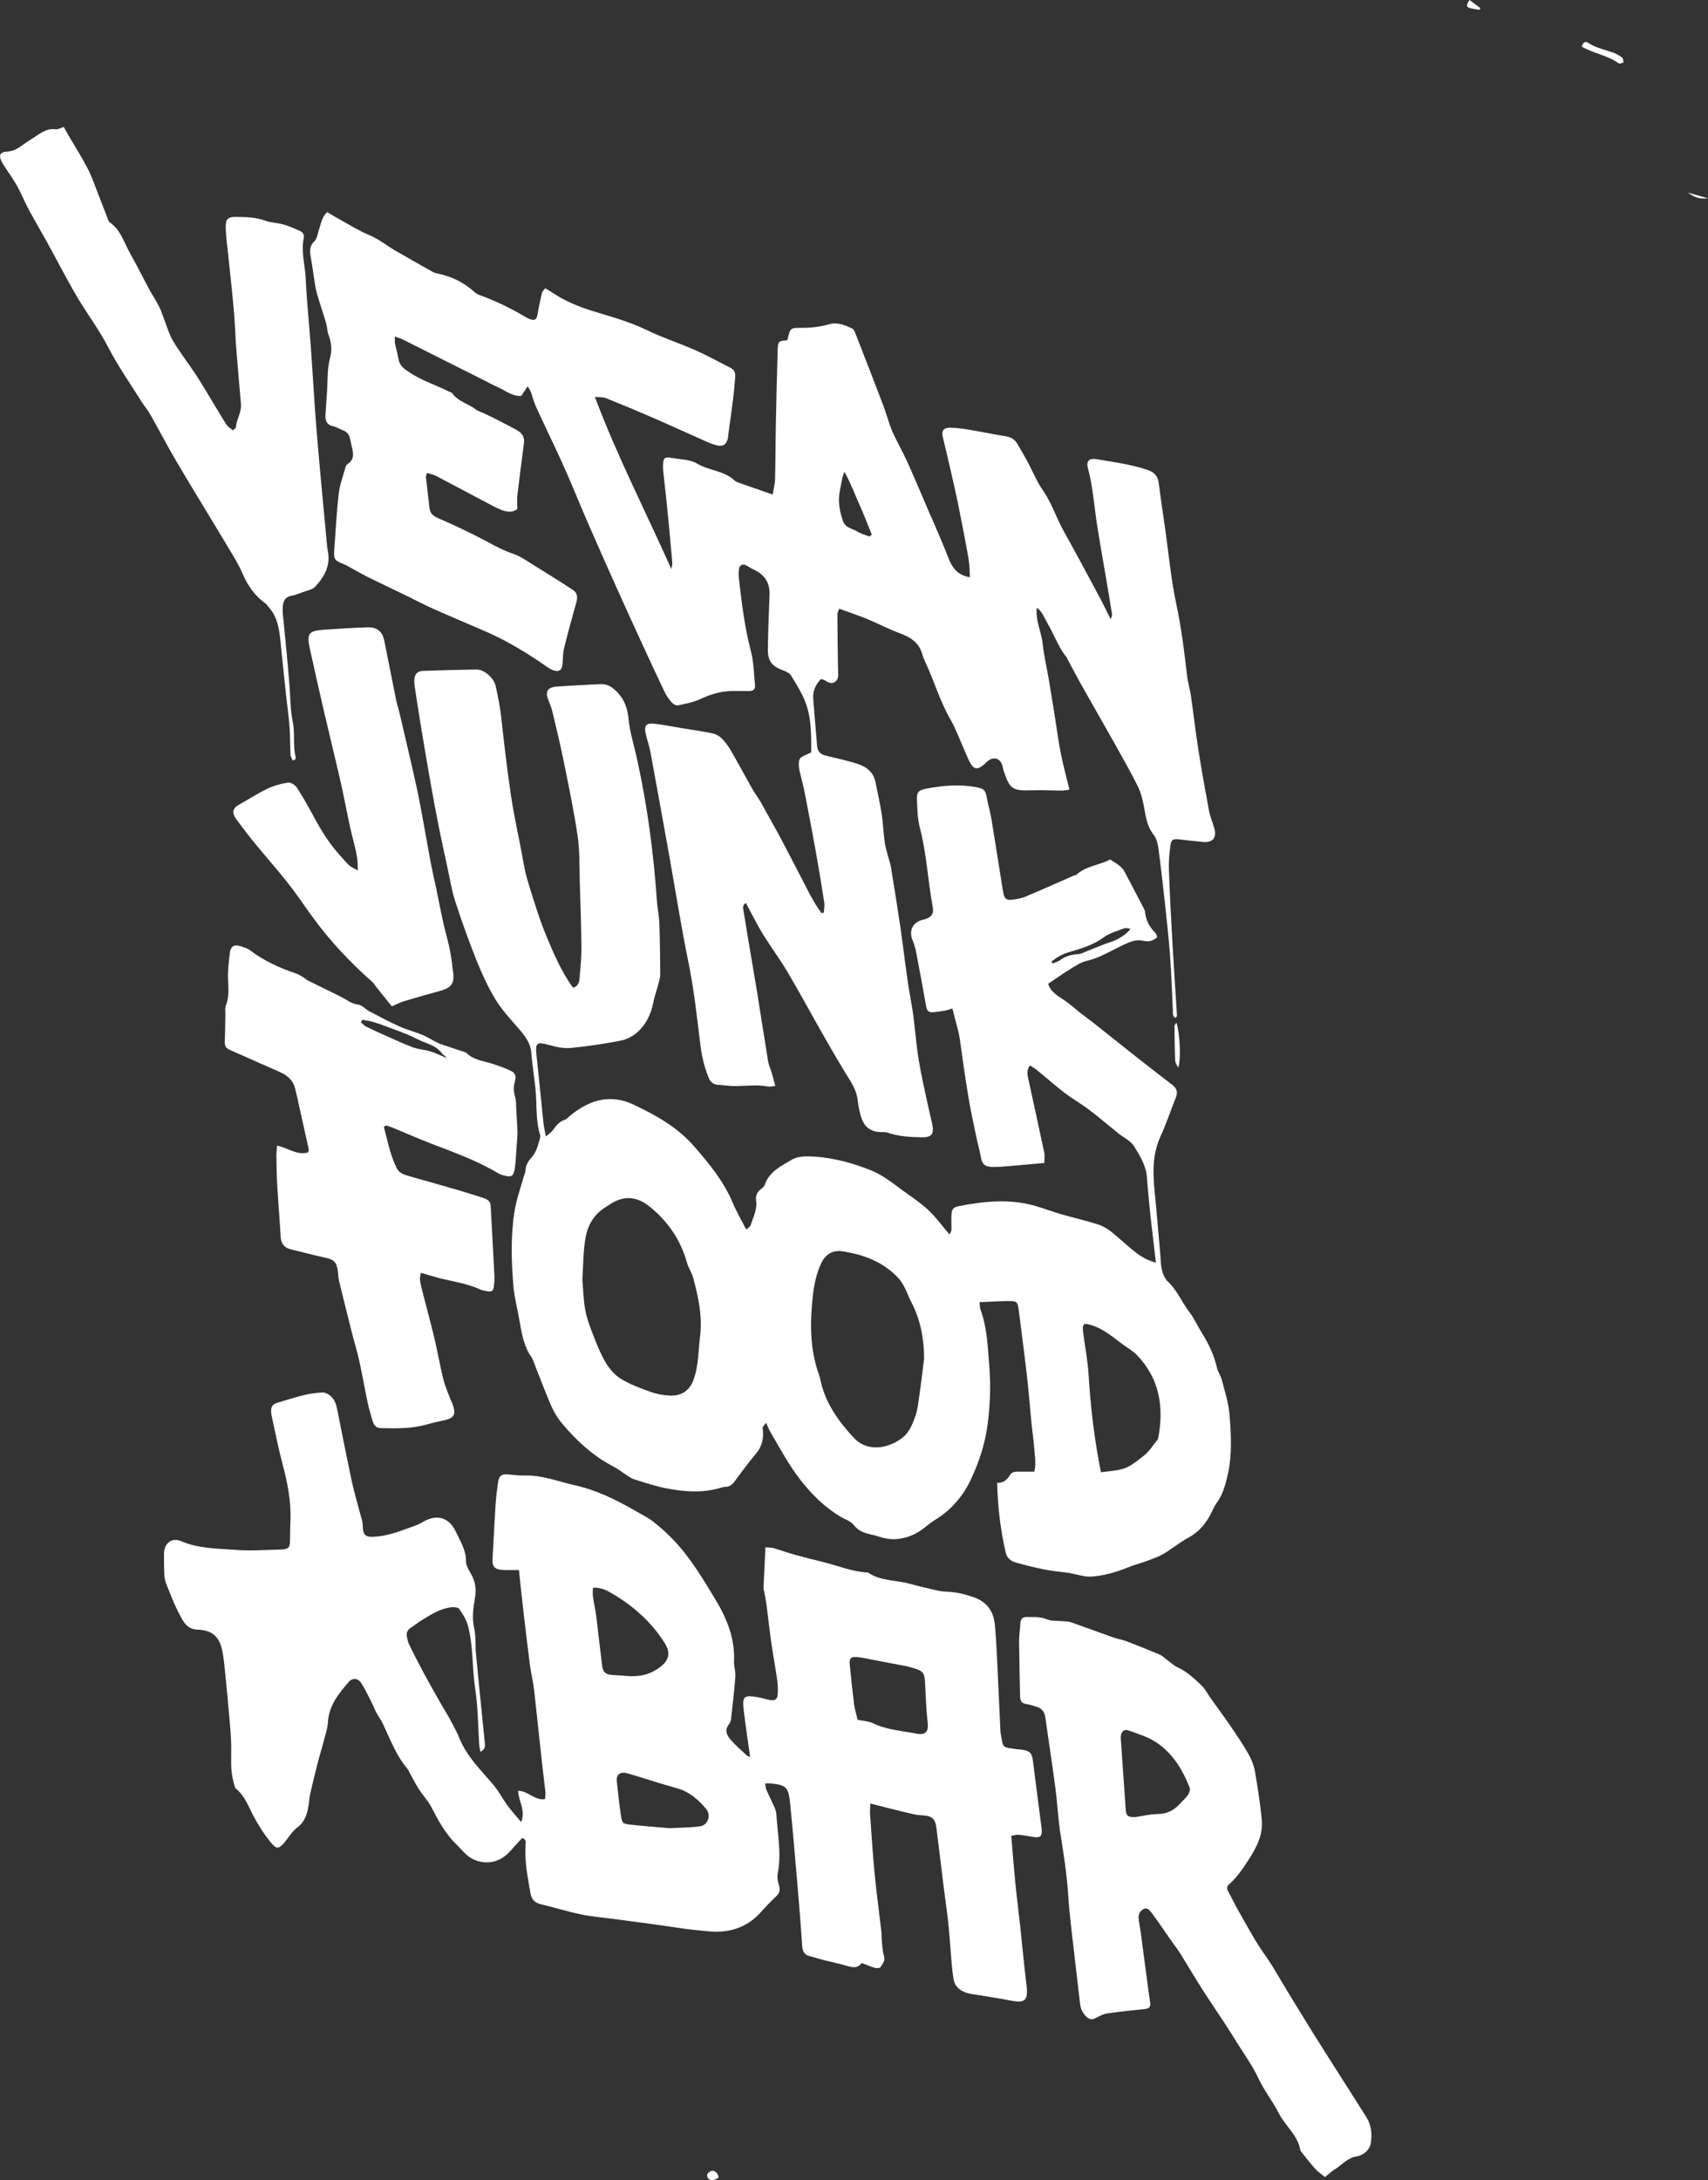 <?xml version="1.0" encoding="UTF-8"?>
<svg id="Layer_1" data-name="Layer 1" xmlns="http://www.w3.org/2000/svg" viewBox="0 0 446.38 569.44">
  <rect x="0" y="0" width="446.38" height="569.44" fill="#333333" stroke="none"/>
  <defs>
    <style>
      .cls-1 {
        fill: #fff;
        stroke-width: 0px;
      }
    </style>
  </defs>
  <path class="cls-1" d="m142.51,75.3c.73.45,1.28.75,1.79,1.1,3.23,2.16,6.74,3.65,10.46,4.8,4.81,1.49,9.69,2.78,14.27,5.01,4.1,2,8.49,3.4,12.67,5.25,3.17,1.4,6.21,3.1,9.31,4.67,1.01.51,1.2,1.44,1.13,2.41-.14,1.89-.31,3.78-.55,5.66-.38,3.05-.81,6.1-1.23,9.15-.06.47-.07.95-.2,1.4-.43,1.43-1.23,1.93-2.69,1.6-.92-.21-1.82-.55-2.68-.93-4.68-2.07-9.33-4.21-14.03-6.25-4.11-1.79-8.26-3.52-12.42-5.19-.71-.29-1.58-.18-2.87-.3,5.89,15.65,13.34,30.03,19.98,44.95.09-.55.29-1.12.25-1.66-.38-4.48-.8-8.96-1.24-13.44-.33-3.38-.73-6.75-1.09-10.13-.07-.63-.12-1.26-.09-1.89.08-1.93.39-2.23,2.27-1.9,2.24.39,4.77.37,6.62,1.47,3.14,1.87,7.07,1.83,9.82,4.43.28.26.67.43,1.04.56,2.87,1.01,5.74,2,8.91,3.1.22-1.36.59-2.71.62-4.07.13-4.82.11-9.63.21-14.45.13-6.47.28-12.95.48-19.42.06-2.03.32-2.21,2.33-2.32.1-.12.25-.22.28-.36.66-2.86.7-2.96,3.56-2.92,2.54.04,4.98-.28,7.45-.98,1.99-.56,4.02.3,5.88,1.18.36.17.6.71.77,1.13,2.46,6.32,4.93,12.64,7.34,18.98.84,2.21,1.4,4.53,2.33,6.69,1.16,2.67,2.66,5.19,3.86,7.84,2.04,4.52,3.95,9.1,5.91,13.66.22.51.47,1,.69,1.5,1.4,3.33,2.88,6.64,4.18,10.01.99,2.58,2.37,4.61,5.66,5.13-.11-1.6-.07-3.15-.33-4.65-.83-4.74-1.74-9.46-2.7-14.18-.71-3.48-1.52-6.94-2.31-10.4-.56-2.46-1.15-4.92-1.75-7.37-.39-1.57.18-2.48,1.84-2.46,1.65.02,3.3.24,4.93.51,3.26.54,6.5,1.22,9.77,1.75,1.28.21,2.23.79,2.87,1.85.98,1.62,1.92,3.26,2.82,4.93,1.31,2.43,2.33,5.05,3.9,7.28,2.34,3.34,3.52,7.21,5.48,10.72,3.16,5.64,6.2,11.35,9.26,17.05,1,1.86,1.91,3.77,3.01,5.96.17-.61.4-1,.35-1.34-.48-3.04-1.01-6.07-1.51-9.1-.95-5.69-2.04-11.35-2.8-17.06-.53-3.99-.92-7.99-1.98-11.9-.51-1.89.25-2.76,2.23-2.43,4.5.76,9.04,1.35,13.39,2.83,1.65.56,2.64,1.54,2.87,3.36.49,3.91,1.08,7.81,1.64,11.72.96,6.71,1.57,13.5,2.99,20.12,1.33,6.2,2.07,12.44,2.8,18.71.19,1.64.73,3.23.96,4.87.68,4.69,1.21,9.4,1.94,14.09.84,5.37,1.8,10.73,2.8,16.07.29,1.54.91,3.02,1.37,4.53.75,2.5-.31,3.89-2.84,3.68-2.04-.17-4.08-.41-6.12-.65-1.86-.22-2.29-.02-2.52,1.82-.24,1.95-.44,3.94-.37,5.91.23,6.39.57,12.78.93,19.17.36,6.37.8,12.73,1.19,19.09.01.18-.19.38-.35.67-.84-.46-.69-1.18-.72-1.85-.22-4.8-.38-9.61-.73-14.4-.33-4.49-.82-8.96-1.31-13.43-.55-5.02-1.11-10.03-1.79-15.04-.15-1.13-.57-2.37-1.25-3.25-1.76-2.24-2.03-4.88-2.53-7.51-.33-1.76-.8-3.56-1.59-5.14-1.91-3.81-4.02-7.51-6.1-11.23-2.81-5.02-5.7-10-8.52-15.01-1.27-2.27-2.47-4.57-3.71-6.87-.07-.14-.09-.32-.19-.43-2.13-2.58-3.2-5.75-4.85-8.6-.51-.89-.94-1.82-1.46-2.7-.37-.64-.83-1.23-1.51-1.73-.46,3.31,1.18,6.21,1.5,9.33.33,3.21,1.1,6.38,1.64,9.57.54,3.19,1.04,6.38,1.56,9.57.51,3.19.92,6.41,1.55,9.58.62,3.13,1.47,6.21,2.26,9.49-.86.1-1.38.22-1.91.22-2.68,0-5.36-.15-8.04-.06-4.88.16-5.65-.31-7.19-4.94-.17-.52-.29-1.07-.44-1.6-.49-1.71-1.96-2.28-3.47-1.32-.46.29-.82.74-1.24,1.09-1.83,1.54-2.72,1.39-3.84-.76-.55-1.05-.96-2.17-1.44-3.25-1.16-2.59-2.12-5.29-3.53-7.73-2.7-4.69-4.21-9.86-6.45-14.73-.33-.72-.68-1.44-.88-2.2-.82-3.08-3.02-4.54-5.86-5.57-2.87-1.04-5.59-2.5-8.42-3.67-2.4-.99-4.87-1.81-7.45-2.76-.21.58-.5.99-.49,1.4.03,4.9.08,9.8.17,14.69.02,1.11.29,2.24-.81,3.02-1.09.78-1.92-.04-2.81-.49-.2-.1-.45-.12-.88-.23-1.27,1.39-2.13,3.02-1.99,5.01.3,4.18.69,8.34,1.03,12.52.1,1.28.82,2.06,1.98,2.38,1.82.5,3.68.86,5.5,1.35,1.51.41,3.06.76,4.46,1.44,1.68.81,2.9,2.19,3.29,4.12.56,2.78,1.19,5.55,1.63,8.36.37,2.41.46,4.87.78,7.3.18,1.32.59,2.6.92,3.89.23.92.58,1.81.73,2.74.84,5.14,1.67,10.28,2.43,15.44.97,6.63,1.64,13.32,2.87,19.91.93,4.98,1.14,10.03,1.95,15,.64,3.89,1.54,7.75,2.36,11.61.36,1.7.8,3.38,1.16,5.08.57,2.69-.11,3.57-2.79,3.53-3-.05-5.98-.22-8.86-1.21-.57-.2-1.25-.13-1.87-.15-2.62-.09-4.3-1.46-5.04-3.9-.43-1.43-.73-2.91-.9-4.39-.22-1.85-.9-3.44-1.89-5.03-2.39-3.81-4.65-7.7-6.88-11.6-3.17-5.55-6.2-11.18-9.44-16.68-2-3.39-4.36-6.56-6.45-9.9-1.25-1.99-2.29-4.12-3.42-6.18-.37-.68-.72-1.37-1.13-2.15-.92.5-.77,1.2-.66,1.87.55,3.35,1.1,6.7,1.66,10.06.64,3.81,1.31,7.61,1.93,11.42.97,5.99,1.87,12,2.86,17.98.16,1,.63,1.95.92,2.93.32,1.1.61,2.21.96,3.51-.83.08-1.38.26-1.88.16-2.74-.53-5.48-.17-8.22-.12-1.65.03-3.3-.21-4.95-.34-1.25-.1-1.97-.81-2.42-1.95-1.04-2.66-1.72-5.38-2.07-8.23-.91-7.36-1.71-14.74-3.2-22.03-1.87-9.12-3.31-18.33-4.95-27.5-1.63-9.09-3.27-18.17-4.95-27.25-.3-1.63-.89-3.2-1.24-4.82-.43-2.01.1-2.72,2.17-2.52,2.5.24,4.98.78,7.47,1.19,2.57.42,5.15.77,7.7,1.29.87.18,1.8.64,2.43,1.26.95.92,1.78,2.02,2.45,3.17,1.94,3.34,3.75,6.76,5.66,10.12.62,1.1,1.39,2.1,2.04,3.18.57.94,1.07,1.91,1.6,2.87,1.41,2.55,2.86,5.09,4.22,7.67,2.32,4.39,4.58,8.8,6.86,13.21,1,1.93,2.08,3.8,3.38,5.52.2-.04.39-.08.59-.13.04-.88.24-1.78.11-2.63-.7-4.53-1.44-9.05-2.25-13.56-.93-5.2-1.94-10.39-2.95-15.58-.32-1.62-.78-3.21-1.15-4.82-.14-.61-.28-1.24-.29-1.86-.03-1.81.16-2.04,1.91-2.79.43-.18.84-.4,1.33-.63.01-4.37.06-8.73-1.42-12.82-.93-2.56-2.45-4.93-3.88-7.28-.39-.65-1.36-1.04-2.14-1.34-2.86-1.11-3.93-2.4-3.9-5.5.05-4.74.27-9.48.44-14.21q.17-4.71-4.24-6.64c-.65-.28-1.22-.73-1.85-1.04-1-.47-1.74-.13-1.9.97-.13.85-.1,1.74,0,2.6.73,6.34,1.49,12.67,3.13,18.88.75,2.86.76,5.92,1.07,8.89.1.99-.51,1.46-1.43,1.47-1.42.02-2.84-.01-4.26-.02-3.03,0-5.83.81-8.59,2.11-1.82.86-3.89,1.23-5.88,1.65-.48.1-1.24-.33-1.61-.75-.72-.82-1.38-1.74-1.85-2.72-1.98-4.12-3.9-8.27-5.81-12.43-2.3-5.01-4.6-10.03-6.86-15.06-2.55-5.69-5.08-11.39-7.57-17.1-1.76-4.05-3.41-8.15-5.17-12.2-1.16-2.67-2.39-5.31-3.62-7.94-1.53-3.28-3.12-6.53-4.61-9.83-.55-1.22-.87-2.53-1.33-3.79-.16-.42-.43-.8-.82-1.52-.66.97-1.15,1.7-1.69,2.51-2.33.17-4.08-1.38-6.06-2.25-1.3-.57-2.54-1.26-3.81-1.9-7.04-3.54-14.09-7.08-21.14-10.61-.54-.27-1.14-.42-2.01-.73,0,.78-.08,1.3.02,1.79.26,1.32.68,2.6.88,3.93.27,1.83,1.42,2.65,2.91,3.64,3.25,2.16,6.94,3.3,10.37,5.03.28.14.67.2.83.43,1.54,2.19,4.21,2.71,6.19,4.25.6.47,1.42.67,2.13,1,.93.43,1.85.87,2.77,1.33,1.19.6,2.37,1.22,3.55,1.84.91.48,1.84.91,2.69,1.49,1.05.71,1.56,1.73,1.39,3.06-.59,4.53-1.19,9.06-1.72,13.6-.13,1.16-.02,2.34-.02,3.66-1.25.96-2.71.78-4.14.23-1.1-.42-2.15-.99-3.2-1.54-4.6-2.43-9.19-4.89-13.8-7.3-.73-.38-1.57-.54-2.47-.84-.14.56-.3.86-.27,1.14.29,2.67.64,5.33.92,8,.15,1.44.95,2.14,2.26,2.69,3.33,1.42,6.6,2.97,9.84,4.58,3.24,1.61,6.29,3.56,9.77,4.72,1.69.56,3.22,1.63,4.75,2.58,3.62,2.23,7.22,4.48,10.78,6.8,1.25.82,1.39,1.8.97,3.35-1.09,3.95-2.2,7.9-3.18,11.88-.33,1.36-.29,2.82-.42,4.23-.15,1.57-.89,2.08-2.39,1.59-.52-.17-1.01-.45-1.46-.76-5.11-3.59-10.42-6.84-16.16-9.34-4.7-2.05-9.42-4.03-14.1-6.11-2.23-.99-4.39-2.16-6.59-3.23-3.4-1.65-6.83-3.25-10.22-4.94-1.69-.84-3.32-1.81-4.98-2.71-.41-.22-.82-.46-1.25-.63-2.46-.96-2.67-1.2-2.49-3.83.34-4.89.61-9.78,1.16-14.64.25-2.24,1.1-4.42,1.7-6.61.1-.37.25-.85.54-1.03,2.03-1.25,1.55-3.02,1.12-4.82-.15-.61-.27-1.23-.4-1.85-.22-1.1-.85-1.82-1.92-2.21-.81-.3-1.56-.84-2.39-1-1.81-.36-2.23-1.55-2.12-3.13.14-2.2.33-4.4.45-6.6.15-2.75.02-5.51.77-8.23.53-1.91.35-3.9-.38-5.82-.39-1.02-.38-2.18-.69-3.24-.73-2.49-1.58-4.94-2.31-7.43-.33-1.12-.51-2.29-.7-3.45-.32-1.94-.54-3.89-.9-5.83-.31-1.66-.61-3.18.86-4.6.66-.64.83-1.83,1.14-2.8.53-1.62.75-3.39,2.18-4.84,1.16.68,2.28,1.37,3.44,2,2.48,1.36,4.89,2.9,7.5,3.97,2.53,1.04,4.59,2.74,6.89,4.09,3.27,1.91,6.58,3.75,9.87,5.61.27.15.58.25.89.31,3.78.75,7.15,2.33,10,4.97.39.36.93.6,1.43.78,4.09,1.5,7.99,3.38,11.73,5.61.27.16.55.31.84.44,1.7.76,2.2.42,2.49-1.43.28-1.79.69-3.55,1.1-5.31.08-.34.44-.61.83-1.12Zm84.8,64.84c.17-.18.35-.36.52-.53-1.09-2.67-2.11-5.37-3.3-7.99-1.2-2.65-2.17-5.41-3.85-8.41-.3.88-.45,1.22-.52,1.57-.25,1.21-.49,2.42-.71,3.64-.47,2.63-.02,5.14.85,7.64.63,1.81,2.32,1.95,3.63,2.7.41.23.82.48,1.26.65.7.27,1.41.49,2.12.73Z"/>
  <path class="cls-1" d="m290.15,224.49c.94.63,1.76,1.1,2.49,1.69.47.38.91.87,1.2,1.4,1.68,3.13,3.31,6.28,4.94,9.43.18.35.42.71.46,1.09.21,2.23,1.16,4.07,2.75,5.62.24.24.28.69.43,1.08-1.08.99-2.26,1.25-3.56.93-1.8-.43-3.27.16-4.93.91-3.28,1.47-6.31,3.52-9.92,4.33-1.56.35-3,1.35-4.4,2.21-1.93,1.18-3.77,2.5-5.68,3.78.74,2.43,3.07,3.44,5.02,4.86,1.13.83,2.17,1.79,3.27,2.66,1.11.87,2.28,1.68,3.39,2.56,3.83,3.03,7.64,6.09,11.47,9.11,3.09,2.43,6.2,4.83,9.32,7.22,1.17.89,1.46,1.91.9,3.31-1.36,3.36-2.48,6.83-3.99,10.11-2.18,4.74-2.04,9.62-1.53,14.61.55,5.42.96,10.85,1.46,16.28.2,2.18.08,4.45,1.44,6.37.09.13.12.32.23.41,2.62,2.26,3.85,5.52,5.9,8.2,1.37,1.79,2.29,3.92,3.5,5.84,1.69,2.7,2.99,5.54,3.71,8.66.26,1.13,1.02,2.15,1.31,3.28.76,2.97,1.74,5.95,1.99,8.98.44,5.34.73,10.74-.51,16.05-.59,2.53-1.31,5.03-2.9,7.19-.55.75-.92,1.65-1.34,2.49-1.37,2.74-3.2,4.98-5.99,6.48-2.26,1.22-4.27,2.91-6.49,4.22-1.34.79-2.85,1.29-4.32,1.84-1.69.63-3.44,1.07-5.1,1.75-3.01,1.22-6.13,2.11-9.32,2.35-1.98.15-4.03-.65-6.06-.96-2.02-.31-4.08-.44-6.09-.84-2.62-.52-5.23-1.15-7.8-1.89-1.22-.35-2.22-1.15-2.55-2.56-1.39-5.93-2.08-11.94-2.25-18.22,1.59.05,2.59-.75,3.35-2.05.61-1.03,1.75-.89,2.79-.88,1.16.01,2.33,0,3.59,0,.51-2.22.09-4.33-.06-6.42-.16-2.12-.49-4.23-.7-6.35-.41-4.16-.73-8.33-1.21-12.49-.66-5.72-1.42-11.43-2.14-17.14-.23-1.85-.47-2.16-2.4-2.16-2.56,0-5.13.18-7.83.29.1.77.08,1.42.28,1.98,1.76,4.82,1.88,9.87,2.29,14.91.42,5.08.19,10.08-.46,15.1-.65,4.99-2.22,9.74-4.32,14.23-2.01,4.31-5.07,7.98-9.24,10.54-.94.58-1.83,1.24-2.68,1.95-2.25,1.88-4.84,2.97-7.74,3.19-.99.08-2.02-.09-3-.28-1.08-.21-2.11-.67-3.19-.88-1.87-.37-3.52-.87-4.82-2.56-.8-1.04-2.36-1.48-3.56-2.21-4.08-2.48-7.38-5.73-10.33-9.51-3.13-4.01-5.47-8.45-8.01-12.79-.35-.6-.58-1.27-.98-2.16-.38.48-.7.76-.86,1.12-.11.26-.02.62.01.94.22,2.3-.34,4.29-1.89,6.11-1.98,2.32-3.77,4.81-5.6,7.26-.61.82-1.32,1.3-2.37,1.31-.46,0-.93.16-1.39.29-4.68,1.36-9.39.98-14.05.07-2.78-.54-5.49-1.46-8.2-2.29-.73-.22-1.4-.69-2.06-1.11-1.13-.72-2.17-1.59-3.36-2.2-5.35-2.75-9.69-6.72-13.51-11.26-1.15-1.37-2.14-2.96-2.85-4.59-1.64-3.75-3.06-7.6-4.57-11.41-.17-.44-.31-.91-.58-1.29-2.02-2.88-2.61-6.21-3.17-9.57-.5-3.03-1.35-6.01-1.6-9.06-.54-6.54-.74-13.12.3-19.63.48-3.01,1.55-5.93,2.36-8.89.14-.53.43-1.04.47-1.57.09-1.33.58-2.42,1.49-3.39,1.35-1.44,1.82-3.3,2.31-5.13.08-.29.14-.65.05-.93-1.24-3.91-.79-7.98-1.21-11.97-.32-3.14-.85-6.26-1.09-9.4-.2-2.65-1.68-4.49-3.3-6.37-2.1-2.45-4.36-4.82-6.02-7.55-1.96-3.21-3.55-6.68-4.96-10.18-2.05-5.12-3.92-10.32-5.62-15.57-.94-2.91-1.41-5.99-2.06-8.99-.76-3.47-1.53-6.93-2.22-10.41-.78-3.95-1.52-7.91-2.22-11.87-.87-4.9-1.69-9.81-2.5-14.71-.55-3.34-1.06-6.7-1.57-10.05-.09-.62-.14-1.26-.09-1.89.1-1.41.83-2.17,2.26-2.22,4.64-.15,9.29-.29,13.94-.36,1.97-.03,4.53,2.09,5.04,4.31.61,2.69,1.15,5.41,1.45,8.15.76,6.89,1.56,13.78,2.58,20.64.88,5.94,2.29,11.76,3.3,17.67.51,3.02,1.5,5.97,2.43,8.91,1.07,3.38,2.16,6.77,3.53,10.03,1.94,4.63,3.92,9.27,6.94,13.42,1.4-.43,1.63-1.52,1.71-2.62.21-2.6.49-5.2.47-7.8-.05-5.85-.25-11.69-.43-17.53-.12-3.86.02-7.77-.54-11.57-.96-6.55-2.32-13.04-3.63-19.53-.87-4.33-1.92-8.63-2.94-12.93-.25-1.06-.65-2.1-1.07-3.1-.92-2.18-.3-3.4,2.07-3.58,3.81-.29,7.64-.44,11.46-.65,1.9-.11,3.26.83,4.51,2.16,1.88,1.99,2.64,4.26,2.9,7.01.31,3.27,1.34,6.48,2.06,9.72,2.79,12.44,4.47,25.03,5.34,37.74.13,1.97.57,3.91.64,5.88.16,4.42.2,8.84.23,13.26,0,.77-.21,1.56-.41,2.31-.46,1.75-1.1,3.47-1.44,5.25-.57,2.89-1.84,5.45-3.93,7.42-1.2,1.12-2.89,2.03-4.49,2.35-4.32.86-8.71,1.5-13.09,1.93-1.74.17-3.62-.2-5.34-.68-3.69-1.03-4.01-.8-3.6,2.9.63,5.73,1.16,11.47,1.76,17.2.11,1.06.36,2.1.65,3.7.89-.78,1.47-1.15,1.84-1.66.85-1.16,1.68-2.28,3.17-2.72.35-.1.63-.45.93-.71,5.05-4.32,10.66-6.22,16.99-3.23,5.78,2.73,11.43,5.89,15.68,10.75,3.99,4.55,7.88,9.26,10.27,14.97.96,2.3,2.25,4.47,3.49,6.92.46-.44,1.02-.73,1.15-1.14.66-2.09,1.76-4.09,1.43-6.4-.17-1.21.19-2.16,1.14-2.93.42-.34.96-.72,1.11-1.19,1.14-3.52,4.36-4.95,7.09-6.6,1.59-.96,4-.94,6-.8,5.06.36,9.95,1.69,14.65,3.57,2.85,1.14,5.3,3.03,7.76,4.86,2.4,1.78,4.95,3.4,7.13,5.41,2.05,1.89,3.7,4.22,5.67,6.51.19-.44.47-.8.49-1.18.05-1.26-.06-2.53,0-3.79.08-1.66.44-2.15,2.01-2.46,6.71-1.31,13.43-1.96,20.14.02,2.18.64,4.31,1.46,6.5,2.09,3.18.92,6.41,1.66,9.56,2.64,1.24.39,2.45,1.07,3.47,1.88,2.29,1.81,4.38,3.87,6.7,5.64,1.38,1.05,2.95,1.92,5.06,2.51-.45-3.83-.85-7.25-1.24-10.67-.1-.86-.2-1.73-.28-2.59-.28-2.98-.62-5.95-.81-8.93-.2-3.14-1.83-5.72-3.38-8.23-.89-1.44-2.75-2.27-4.16-3.4-2.52-2.03-4.96-4.14-7.54-6.09-2.07-1.57-4.36-2.86-6.42-4.43-2.44-1.86-4.74-3.91-7.12-5.85-.58-.48-1.25-.86-1.97-1.35-.92,1.29-.66,2.45-.41,3.59,1.38,6.4,2.8,12.8,4.16,19.21.17.8.02,1.67.02,2.7-3.19.28-6.23.57-9.28.82-1.42.12-2.84.24-4.26.22-2.1-.04-2.75-.76-3.1-2.79-.3-1.78-.82-3.51-1.19-5.28-.7-3.4-1.46-6.79-2.02-10.22-.81-4.9-1.53-9.82-2.19-14.74-.38-2.82-1.33-5.45-1.99-8.36-.87.25-1.44.48-2.04.58-1.08.18-2.16.34-3.25.4-.93.05-1.38-.49-1.55-1.42-.84-4.74-1.71-9.47-2.62-14.19-.21-1.07-.5-2.14-.93-3.14-1.01-2.36-.16-4.47,2.25-5.3.3-.1.62-.13.92-.22,1.69-.53,2.41-1.4,2.08-3.18-1.27-6.9-1.59-13.96-3.38-20.79-.61-2.34-.65-4.85-.74-7.29-.07-1.96.39-2.47,2.38-2.86,4.36-.84,8.75-1.22,13.16-.38,2.06.4,2.37.79,2.75,2.93.31,1.71.83,3.37,1.12,5.08,1.02,6.14,1.97,12.29,2.95,18.43.07.47.19.93.26,1.4.17,1.15.9,1.7,1.98,1.57,1.24-.15,2.52-.33,3.66-.8,4.22-1.75,8.39-3.64,12.58-5.47.29-.13.66-.14.88-.34,2.49-2.24,5.91-2.41,8.8-3.95Zm-137.96,109.72c.24,2.68.29,5.31.75,7.86.39,2.15,1.15,4.25,1.95,6.3,1,2.56,2.01,5.16,3.4,7.51.97,1.65,2.37,3.28,3.98,4.26,2.39,1.46,5.1,2.46,7.76,3.41,1.61.58,3.37.9,5.08.97,2.89.13,5.05-1.24,6.09-3.98.55-1.45.87-3.01,1.08-4.55.32-2.26.38-4.56.67-6.83.68-5.29-.43-10.37-1.79-15.41-.37-1.36-1.25-2.57-1.62-3.93-1.64-5.9-4.88-10.68-9.6-14.54-3.47-2.84-6.89-3.12-10.54-.71-.53.35-1.06.68-1.59,1.03-2.64,1.77-4.17,4.47-4.72,7.37-.7,3.69-.64,7.53-.9,11.23Zm89.32,20.65c-.01-5.18-.93-10.13-3.31-14.69-1.12-2.14-1.71-4.53-3.47-6.4-3.94-4.21-8.96-6.04-14.42-6.92-2.79-.45-4.68.8-5.82,3.38-1.09,2.47-1.69,5.03-2,7.74-.83,7.2-.92,14.3,1.59,21.23.11.3.2.6.26.91,1.21,6.12,4.65,10.96,8.78,15.41,3.88,4.17,9.76,2.54,13.04-.25,1.46-1.24,2.36-3.36,3.03-5.26.7-1.97.87-4.15,1.18-6.25.43-2.96.76-5.93,1.14-8.9Zm46.23,29.67c6.44-.7,6.68-.74,11.28-4.38,1.43-1.13,2.42-2.83,3.62-4.27,1.62-8.17.49-15.68-5.48-21.92-1.06-1.11-2.48-1.88-3.73-2.81-2.65-1.97-5.16-4.17-8.43-5.1-.56-.16-1.39-.38-1.7-.11-.34.29-.34,1.13-.27,1.7.47,3.83,1.24,7.63,1.47,11.47.52,8.5,1.52,16.93,3.22,25.43Zm-12.95-133.39c.09.17.18.35.27.52.62-.26,1.32-.41,1.84-.8,1.45-1.08,3.03-1.55,4.83-1.64.81-.04,1.61-.51,2.41-.81,2.11-.81,4.18-1.75,6.33-2.43,1.51-.48,4.02-1.94,5-3.38-.6-.07-1.19-.31-1.61-.15-1.83.7-3.82,1.23-5.36,2.35-2.82,2.06-6.05,3-9.27,3.95-1.72.51-3.11,1.34-4.43,2.4Z"/>
  <path class="cls-1" d="m196.04,458.89c-.57-4.13-1.19-8.15-1.67-12.18-.43-3.65.03-4.03,3.68-3.41,1.08.19,2.13.57,3.22.74,1.37.21,1.93-.24,1.99-1.63.05-1.18.03-2.38-.13-3.55-.49-3.36-1.11-6.69-1.59-10.05-.45-3.12-.77-6.26-1.18-9.39-.16-1.25-.42-2.48-.64-3.72-.05-.31-.2-.62-.18-.93.15-3.44.32-6.89.5-10.63.9.09,1.59.07,2.22.25,1.81.52,3.59,1.18,5.4,1.68,2.5.7,5.03,1.34,7.55,1.95,3.82.92,7.48,2.51,11.47,2.7.08,0,.17.02.23.06,3.27,2.23,7.24,1.89,10.84,2.89,2.43.68,4.89,1.23,7.34,1.79.76.17,1.56.25,2.34.28,2.39.08,4.66.63,6.93,1.4,3.47,1.18,5.27,3.6,5.63,7.13.28,2.75.42,5.51.55,8.26.33,6.55.61,13.09.92,19.64,0,.16,0,.32.04.47.77,4.15.25,3.64,4.26,4.24.47.07.95.07,1.41.15,2.02.33,2.52.84,2.78,2.9.75,5.79,1.49,11.57,2.23,17.36.03.24.06.47.07.71.09,1.65-.46,2.1-2.12,1.81-1.32-.23-2.64-.45-3.96-.58-.51-.05-1.04.14-1.88.28.35,4.11.65,8.11,1.04,12.09.37,3.77.86,7.52,1.27,11.28.57,5.26,1.05,10.52,1.68,15.77.46,3.81-.37,4.63-4.06,3.9-2.94-.58-5.91-1.01-8.86-1.51-.86-.14-1.74-.21-2.56-.46-1.86-.55-3.25-1.65-3.6-3.68-.22-1.32-.36-2.65-.48-3.98-.3-3.45-.5-6.91-.86-10.36-.33-3.21-.82-6.41-1.22-9.61-.64-5.16-1.25-10.33-1.91-15.49-.33-2.58-1.26-3.2-3.9-3.32-1.61-.07-3.22-.55-4.8-.92-2.74-.65-5.46-1.36-8.58-2.15-.03,1.17-.12,1.99-.06,2.8.37,5.12.68,10.24,1.17,15.34.49,5.03,1.17,10.03,1.75,15.05.1.86.06,1.73.15,2.6.14,1.32.14,2.7.55,3.94.44,1.32-.34,2.12-.89,3-.17.28-1.02.32-1.48.19-1.13-.32-2.21-.8-3.44-1.27-1.23,1.68-2.75,1.05-4.3.63-1.89-.52-3.81-.93-5.71-1.41-1.14-.29-2.25-.68-3.39-.94-1.57-.35-2.08-1.31-2.17-2.87-.32-5.12-.75-10.24-1.18-15.35-.62-7.24-1.22-14.48-1.95-21.7-.44-4.41-1.01-4.86-5.38-5.28-.3-.03-.6.03-1.14.06.11.62.11,1.15.3,1.6.63,1.45,1.36,2.85,1.99,4.29.28.64.58,1.33.62,2.02.3,5.19,1.4,10.35.36,15.59-.2,1.02.07,2.2.37,3.23.34,1.16.06,1.93-.79,2.73-1.37,1.3-2.68,2.67-3.94,4.08-3.79,4.24-8.58,5.62-14.09,5.01-1.65-.18-3.3-.29-4.95-.5-2.42-.32-4.83-.72-7.25-1.05-4.06-.56-8.12-1.1-12.18-1.64-2.81-.38-5.66-.58-8.44-1.16-3.62-.76-7.16-1.86-10.75-2.71-1.54-.37-2.33-1.37-2.57-2.75-.75-4.19-1.58-8.38-1.31-12.68.04-.7.27-1.45-.88-1.85-1.04,1.13-2.14,2.32-3.22,3.53-3.38,3.73-7.74,3.31-10.5,1.49-1.29-.85-2.27-2.17-3.4-3.26-2.87-2.78-4.76-6.19-6.55-9.72-.88-1.73-2.3-3.18-3.36-4.83-.85-1.32-1.55-2.75-2.31-4.12-.23-.41-.41-.87-.71-1.23-2.94-3.5-4.49-7.73-6.4-11.79-.43-.92-1.09-1.74-1.57-2.65-.55-1.04-.98-2.14-1.51-3.18-.82-1.61-1.58-3.26-2.58-4.76-.83-1.25-2.26-1.36-3.24-.21-2.63,3.05-5.17,6.15-5.42,10.5-.1,1.7-.7,3.39-1.13,5.06-.49,1.91-1.09,3.79-1.58,5.7-.7,2.73-1.36,5.47-1.98,8.22-.19.84-.19,1.73-.33,2.58-.39,2.27-.92,4.38-2.98,5.93-1.35,1.01-2.26,2.61-3.38,3.93-1.47,1.74-2.08,1.76-3.52,0-1.75-2.13-3.21-4.41-4.53-6.88-1.3-2.43-2.23-5.23-4.52-7.11-.47-.38-.56-1.26-.75-1.94-.85-3.1-.53-6.27-.57-9.42-.03-2.51-.3-5.03-.51-7.54-.31-3.62-.65-7.23-1.02-10.84-.23-2.2-.38-4.42-.85-6.57-.8-3.62-2.73-5.19-6.46-5.31-2.87-.09-3.8-2.32-4.83-4.27-1.24-2.36-2.18-4.88-3.19-7.36-.32-.78-.56-1.64-.61-2.48-.11-1.89-.1-3.79-.1-5.68,0-2.76,2.02-4.39,4.56-3.29,4.48,1.94,9.25,1.86,13.92,2.24,3.99.33,8.04.02,12.06-.08,2.06-.05,2.4-.54,2.4-2.6,0-1.66.05-3.31.11-4.97.21-5.19-.85-10.18-2.17-15.17-1.03-3.89-1.79-7.85-2.66-11.78-.1-.46-.2-.93-.22-1.4-.06-1.42.34-2.02,1.71-2.44,2.32-.71,4.65-1.44,7.01-2.01,1.52-.37,3.1-.55,4.67-.66.56-.04,1.22.27,1.72.6,1.35.89,1.84,2.3,2.15,3.81,1.25,6.26,2.48,12.53,3.81,18.77.59,2.76,1.42,5.48,2.12,8.22.29,1.15.77,2.31.76,3.46-.02,3,1.33,3.03,4.07,2.73,3.54-.39,6.68-1.77,9.94-2.91.59-.21,1.15-.53,1.69-.85,3.62-2.12,6.83-1.25,8.6,2.52,1.16,2.46,2.7,4.78,2.67,7.74-.01,1.15.79,2.37,1.4,3.46,1.08,1.95,1.34,3.88.95,6.13-.45,2.6-.82,5.23-.2,7.96.48,2.12.26,4.4.46,6.6.51,5.5,1.08,10.99,1.63,16.49.24,2.35.49,4.7.71,7.05.07.81-.13,1.53-1.19,2.09-.12-.76-.26-1.33-.3-1.91-.33-4.81-.3-9.66-1.03-14.4-.85-5.46-.48-11.04-1.86-16.45-.45-1.78-1.38-3.16-2.32-4.56-.31-.47-1.58-.54-2.35-.42-2.79.42-5.15,1.93-7.5,3.38-.94.58-1.79,1.31-2.73,1.88-1.04.63-1.35,1.49-1.07,2.61.16.61.25,1.26.53,1.82,1.22,2.47,2.46,4.93,3.77,7.35,1.57,2.91,3.21,5.78,4.84,8.66.62,1.09,1.32,2.14,1.91,3.25.92,1.73,1.91,3.43,2.64,5.24,1.95,4.81,5.61,8.31,8.86,12.16,1.41,1.67,2.43,3.67,3.73,5.44,1.04,1.42,2.23,2.72,3.55,4.3,1.24-3.12-.74-5.52-.79-8.17,2.66.02,4.26,2.57,7.01,2.18.05-.63.18-1.24.12-1.82-.29-2.67-.65-5.33-.94-7.99-.69-6.27-1.32-12.54-2.04-18.81-.24-2.11-.78-4.19-1.06-6.3-.63-4.85-1.2-9.7-1.76-14.56-.39-3.35-.74-6.72-1.13-10.38-1.5,0-2.9.06-4.29-.02-2.04-.11-2.72-.89-2.61-2.83.26-4.73.49-9.46.79-14.19.13-1.97.38-3.93.66-5.89.25-1.69.96-2.18,2.57-2.04,1.48.13,2.97.34,4.45.3,4.52-.14,8.65,1.56,12.95,2.52,5.72,1.26,10.83,3.8,15.83,6.66,1.64.94,3.36,1.79,4.84,2.94,1.9,1.48,3.71,3.13,5.36,4.88,4.36,4.61,7.58,10.06,10.83,15.43,2.95,4.88,5.1,10.14,4.83,16.08-.06,1.33.44,2.68.35,4-.27,3.69-.71,7.37-1.12,11.06-.05.46-.21.98-.49,1.32-1.33,1.6-.62,3.01.47,4.23,1.31,1.46,2.81,2.75,4.25,4.09.15.14.41.15.72.26Zm28.09-9.69c1.26.27,2.82.32,4.12.94,3.64,1.73,7.58,1.96,11.43,2.7,2.32.44,3-.78,2.78-2.73-.35-3.13-.51-6.29-.64-9.45-.16-4.01-.24-4.19-4.18-5.28-.45-.13-.92-.21-1.38-.3-2.78-.53-5.57-1.07-8.35-1.59-1.32-.25-2.63-.56-3.96-.67-1.6-.13-2.02.31-1.87,1.92.32,3.45.69,6.89,1.12,10.33.15,1.22.53,2.41.93,4.13Zm-69.18-34.49c0,.82-.09,1.59.02,2.33.24,1.71.64,3.41.86,5.12.53,4.22.97,8.45,1.5,12.67.25,2.03.91,2.56,2.91,2.68,1.1.07,2.2.1,3.3.22,3.25.34,6.24-.23,8.92-2.26,2.41-1.82,2.87-3.74,1.26-6.3-3.42-5.46-8.11-9.61-13.6-12.87-1.43-.85-3.01-1.72-5.16-1.59Zm20.14,62.8c3-.17,5.46-.14,7.87-.49,2.12-.31,2.95-2.95,1.55-4.59-2.01-2.36-4.28-4.39-7.35-5.28-1.58-.46-3.16-.91-4.74-1.38-2.85-.87-5.68-1.8-8.54-2.61-1.37-.38-2.92-.04-2.68,2.14.32,2.89.62,5.79,1.04,8.66.33,2.31.45,2.41,2.8,2.66,3.52.37,7.06.63,10.05.9Z"/>
  <path class="cls-1" d="m346.29,568.63c-.92-.76-1.79-1.31-2.46-2.04-1.27-1.4-2.42-2.91-3.61-4.38-.15-.18-.34-.38-.38-.59-.66-3.95-3.96-6.35-5.66-9.7-1.6-3.15-3.83-5.91-5.34-9.16-1.45-3.13-3.53-5.96-5.35-8.91-1.12-1.81-2.26-3.61-3.42-5.39-1.94-2.96-3.95-5.88-5.86-8.87-1.94-3.05-3.77-6.18-5.69-9.25-.79-1.26-1.71-2.43-2.57-3.65-1.68-2.39-3.28-4.83-5.04-7.15-1.01-1.33-1.72-1.37-2.74-.38-.38.37-.64,1.08-.61,1.62.08,1.33.39,2.65.57,3.98.58,4.29,1.13,8.59,1.71,12.89.24,1.8.48,3.6.75,5.39.17,1.1-.23,1.59-1.35,1.7-3.29.33-6.59.67-9.86,1.15-1.05.16-2.07.72-3.04,1.22-1.02.53-1.77.32-2.52-.47-.85-.89-1.39-1.88-1.53-3.12-.46-4.16-.99-8.31-1.45-12.46-.59-5.33-1.32-10.65-1.66-16-.34-5.38-1.17-10.66-2.02-15.96-.64-3.96-.79-7.99-1.32-11.97-.81-6.18-1.78-12.34-2.63-18.51-.21-1.52-.95-2.46-2.41-2.86-.84-.23-1.66-.56-2.51-.66-1.19-.14-1.66-.81-1.69-1.89-.1-4.81-.22-9.62-.26-14.43-.01-1.57.25-3.15.32-4.72.05-1.17.57-1.74,1.76-1.71,1.72.04,3.4-.13,5.11.58,1.26.52,2.79.36,4.21.51.7.08,1.45.04,2.1.27,3.7,1.29,7.37,2.66,11.07,3.97,1.11.39,2.31.56,3.4.97,2.94,1.12,5.86,2.29,8.75,3.52.78.33,1.41.99,2.11,1.5.83.6,1.59,1.35,2.5,1.77,2.49,1.15,4.46,2.97,6.38,4.83.94.91,1.55,2.15,2.32,3.24,1.83,2.56,3.71,5.09,5.48,7.69,1.59,2.34,3.17,4.69,4.55,7.15.76,1.36,1.33,2.9,1.6,4.43.71,4.12,1.33,8.26,1.76,12.42.4,3.96-1.34,7.32-3.43,10.55-1.5,2.32-3.03,4.6-5.14,6.44-.64.55-.56,1.21-.17,1.92.91,1.65,1.72,3.37,2.66,5,2.24,3.87,4.3,7.88,6.9,11.49,2.08,2.89,3.73,5.99,5.57,8.99,2.3,3.76,4.59,7.53,6.92,11.27,2.21,3.54,4.46,7.06,6.7,10.59,2.44,3.85,4.91,7.69,7.34,11.55,1.28,2.04,1.5,4.33,1.17,6.63-.3,2.04-2.07,3.35-3.7,3.6-2.52.39-3.86,2.27-5.76,3.41-.8.48-1.48,1.16-2.52,1.98Zm-49.73-94c2.02-.29,4.04-.79,6.07-.82,2.33-.03,4.1-.92,5.62-2.56.75-.81,1.6-1.55,2.23-2.45.35-.5.64-1.38.44-1.88-1.89-4.77-4.51-9.11-8.9-11.93-2.14-1.38-4.7-2.14-7.13-3.02-1.25-.45-2.08.53-1.98,2.09.42,6.14.85,12.28,1.28,18.42.13,1.82.48,2.12,2.37,2.14Z"/>
  <path class="cls-1" d="m100.33,294.37c.76,2.8,1.31,5.68,2.34,8.37,1.44,3.76,1.59,3.7,5.56,4.83,4.16,1.18,8.32,2.35,12.47,3.56,1.88.55,3.74,1.19,5.62,1.78,1.04.33,1.85.82,1.92,2.09.31,5.99.66,11.98.96,17.97.05.94,0,1.9-.11,2.84-.16,1.47-.52,1.69-2.04,1.4-.46-.09-.96-.15-1.38-.34-3.91-1.84-8.21-2.22-12.29-3.43-1.04-.31-2.09-.6-3.41-.99-.09.73-.29,1.32-.21,1.87.15,1.09.43,2.17.7,3.24,1.01,3.97,2.11,7.92,3.05,11.9.84,3.53,1.46,7.1,2.31,10.63.38,1.6,1.05,3.14,1.61,4.69.22.59.54,1.15.76,1.74,1.13,2.99.6,3.9-2.52,4.54-1.38.29-2.77.61-4.12,1-3.94,1.13-7.96,1.04-11.99.96-1.28-.02-1.85-.79-2.16-1.82-.5-1.66-.99-3.33-1.35-5.02-.75-3.55-1.36-7.13-2.14-10.67-.56-2.54-1.34-5.03-1.98-7.55-1.14-4.51-2.26-9.03-3.35-13.56-.2-.84-.18-1.73-.31-2.58-.36-2.28-1.08-2.85-3.29-3.32-3.01-.64-5.97-1.46-8.96-2.18-1.79-.43-2.58-1.52-2.68-3.35-.24-4.49-.63-8.97-.89-13.46-.15-2.52-.17-5.05-.21-7.57-.01-.84.11-1.68.18-2.71,2.86.58,5.18,2.62,8.06,1.77.09-.29.26-.53.22-.73-.85-3.92-1.73-7.84-2.6-11.75-.33-1.45-.63-2.92-1.01-4.36-.5-1.89-1.83-3.12-3.51-3.94-1.7-.83-3.45-1.53-5.18-2.3-2.8-1.24-5.6-2.51-8.41-3.73-1.04-.45-1.31-1.17-1.25-2.26.12-2.44.11-4.88.16-7.32.01-.63-.13-1.33.09-1.88.95-2.29.7-4.61.6-6.99-.09-2.19.2-4.41.45-6.61.23-2.06,1.11-2.56,3.09-1.91.75.25,1.55.48,2.16.95,3.68,2.8,7.81,4.67,12.16,6.13.72.24,1.37.72,2.04,1.11.34.2.61.51.96.69,2.88,1.43,5.76,2.84,8.65,4.25,1.46.72,2.68,1.83,4.47,2.03,1.04.12,1.93,1.22,2.95,1.76,2.56,1.35,5.12,2.72,7.76,3.91,1.93.87,4,1.41,5.97,2.19,1.01.4,1.94,1,2.92,1.49.7.35,1.38.76,2.11,1.02,1.93.68,3.89,1.28,5.83,1.93.3.1.64.19.85.4,1.99,1.92,4.7,2.06,7.12,2.89,1.41.49,2.83.98,4.18,1.61,1.4.65,1.71,1.34,1.3,2.87-.38,1.43-.35,2.77.09,4.18.27.88.2,1.87.26,2.81.1,1.65.19,3.3.27,4.95.04.71.09,1.42.05,2.12-.13,2.12-.3,4.25-.46,6.37-.05.71-.09,1.42-.2,2.12-.36,2.28-.79,2.57-2.96,2-.45-.12-.93-.25-1.32-.49-5.63-3.42-11.82-5.57-17.92-7.93-3.3-1.28-6.54-2.72-9.82-4.07-.56-.23-1.15-.38-1.72-.57-.17.15-.33.29-.5.44Zm-5.68-27.97l-.3.66c.45.37.85.85,1.37,1.1,1.6.8,3.23,1.53,4.86,2.25,2.44,1.08,4.86,2.23,7.36,3.16,1.44.54,3.06.59,4.54,1.05,1.46.45,2.84,1.14,4.26,1.73-.33-.58-.92-.76-1.2-1.16-1.63-2.29-4.37-2.66-6.61-3.84-2.55-1.34-5.34-2.24-8.05-3.27-2.02-.77-4.07-1.48-6.22-1.7Z"/>
  <path class="cls-1" d="m76.5,198.64c-.2-.51-.56-1.01-.58-1.53-.12-2.38-.06-4.77-.24-7.15-.2-2.73-.6-5.45-.89-8.18-.5-4.68-1-9.36-1.46-14.04-.33-3.33-.78-6.61-3.16-9.23-.26-.29-.47-.66-.78-.88-2.77-1.98-4.61-4.61-5.96-7.74-1.09-2.52-2.58-4.87-3.99-7.24-4.33-7.24-8.77-14.41-13.06-21.67-2.49-4.21-4.74-8.55-7.15-12.8-.66-1.16-1.55-2.18-2.26-3.31-2.93-4.68-6.13-9.22-8.66-14.11-2.58-5-6.01-9.42-8.78-14.26-2.51-4.37-4.82-8.86-7.25-13.28-1.56-2.83-3.22-5.6-4.75-8.45-1.08-2.01-1.93-4.14-3.03-6.14-.95-1.72-2.13-3.31-3.2-4.97-.26-.4-.53-.79-.75-1.21-.99-1.87-.64-2.76,1.39-2.87,1.54-.09,2.67-.76,3.84-1.61,1.4-1.02,2.89-1.91,4.33-2.87,1.34-.88,2.68-1.58,4.41-1.34.63.09,1.33-.35,2.15-.59.4.71.76,1.39,1.14,2.05,1.71,2.92,3.54,5.78,5.09,8.78,1.14,2.21,1.93,4.6,2.85,6.92.84,2.13,1.64,4.27,2.48,6.4.11.29.27.63.5.79,2.91,2.02,3.73,5.41,5.36,8.24,1.76,3.07,3.31,6.26,4.99,9.37.79,1.46,1.73,2.83,2.48,4.31.57,1.12.93,2.34,1.39,3.51.72,1.82,1.23,3.77,2.22,5.43,1.74,2.9,3.81,5.61,5.7,8.42,1.01,1.5,1.95,3.05,2.89,4.6,1.8,2.96,3.55,5.95,5.39,8.88.38.61,1.11,1.01,1.73,1.55.39-.41.77-.62.78-.86.15-2.07,1.5-3.86,1.31-6.01-.46-5.11-.86-10.23-1.29-15.35-.03-.39-.06-.79-.08-1.18-.31-8.12-1.31-16.17-2.16-24.24-.2-1.88-.46-3.76-.45-5.65.01-1.98.67-2.5,2.64-2.47,2.6.03,5.18.06,7.7.98,1.53.56,3.26.57,4.84,1.02,1.43.41,2.79,1.06,4.18,1.64.84.35,1.21,1.05,1.03,1.92-.75,3.58.36,7.06.52,10.59.28,6.07.93,12.12,1.36,18.19.52,7.25.9,14.5,1.5,21.74.83,9.99,1.8,19.96,2.73,29.94.08.86.31,1.72.36,2.58.18,3.23-1.43,5.78-3.48,7.98-.77.83-2.24,1.03-3.4,1.48-.88.33-1.76.72-2.68.87-2.08.33-2.38,1.82-2.42,3.48-.02.94.11,1.89.2,2.83.28,2.9.58,5.8.85,8.7.26,2.75.49,5.49.72,8.24.27,3.22.19,6.51.86,9.65.67,3.12-.04,6.29.8,9.35.05.17-.15.41-.23.62-.19.06-.39.12-.58.18Z"/>
  <path class="cls-1" d="m102.39,262.84c-1.44-1.79-2.81-3.49-4.17-5.19-.29-.37-.51-.81-.86-1.12-5.81-5.12-11.1-10.72-15.66-16.99-2.13-2.92-4.13-5.95-6.37-8.78-2.83-3.59-5.87-7.01-8.77-10.55-1.65-2.02-3.24-4.09-4.77-6.19-1.34-1.85-1.01-2.93.92-3.99,2.41-1.32,4.71-2.85,7.19-4.03,1.69-.8,3.56-1.32,5.41-1.59.7-.1,1.84.65,2.29,1.33,1.58,2.43,3,4.98,4.38,7.54,1.99,3.69,4.18,7.24,7.04,10.33.75.81,1.44,1.69,2.25,2.43.51.47,1.21.73,2.23,1.32.07-2.5-.31-4.4-.77-6.29-.43-1.76-.91-3.51-1.29-5.29-.85-3.93-1.58-7.89-2.48-11.81-1.42-6.23-2.96-12.42-4.4-18.64-1.21-5.23-2.38-10.46-3.54-15.7-.93-4.19-.43-4.88,3.85-5.17,3.7-.25,7.4-.49,11.11-.6,2.61-.08,3.96,1.05,4.47,3.57,1.05,5.17,2.05,10.35,3.1,15.52.24,1.16.64,2.28.9,3.43,1.49,6.37,3,12.74,4.41,19.13.8,3.62,1.42,7.28,2.1,10.92.55,2.95,1.04,5.9,1.6,8.85.42,2.17.92,4.33,1.38,6.49.92,4.32,1.66,8.69,2.83,12.94.78,2.84,1.29,5.68,1.56,8.59,0,.08.03.15.04.23.5,3.3-.27,4.44-3.48,5.32-3.1.85-6.2,1.72-9.27,2.65-1.04.32-2.03.83-3.23,1.34Z"/>
  <path class="cls-1" d="m413.38,12.18c.31-1.03.85-1.54,1.62-1.03,2.07,1.39,4.48,1.82,6.75,2.65.79.29,1.55.76,2.21,1.29.27.22.23.82.34,1.24-.42.09-1.01.4-1.24.23-2.88-2.11-6.52-2.56-9.67-4.38Z"/>
  <path class="cls-1" d="m307.47,267.12c.91,2.94,1.24,9.77.44,11.74-.36-.79-.76-1.27-.78-1.77-.12-3.05-.15-6.1-.19-9.15,0-.18.23-.37.53-.82Z"/>
  <path class="cls-1" d="m187.79,568.83c-.36.16-.84.5-1.37.58-.92.14-1.62-.39-1.63-1.27,0-.39.69-1.01,1.16-1.12.85-.2,1.84.7,1.84,1.81Z"/>
  <path class="cls-1" d="m386.69,2.56c-.75-.12-1.5-.2-2.24-.37-1.26-.29-1.35-.72-.41-2.2.95.71,1.9,1.41,2.84,2.12-.06.15-.13.3-.19.45Z"/>
  <path class="cls-1" d="m441.08,50.29c1.64.47,3.28.93,5.29,1.5-2.04.24-3.29-.09-5.29-1.5Z"/>
</svg>
